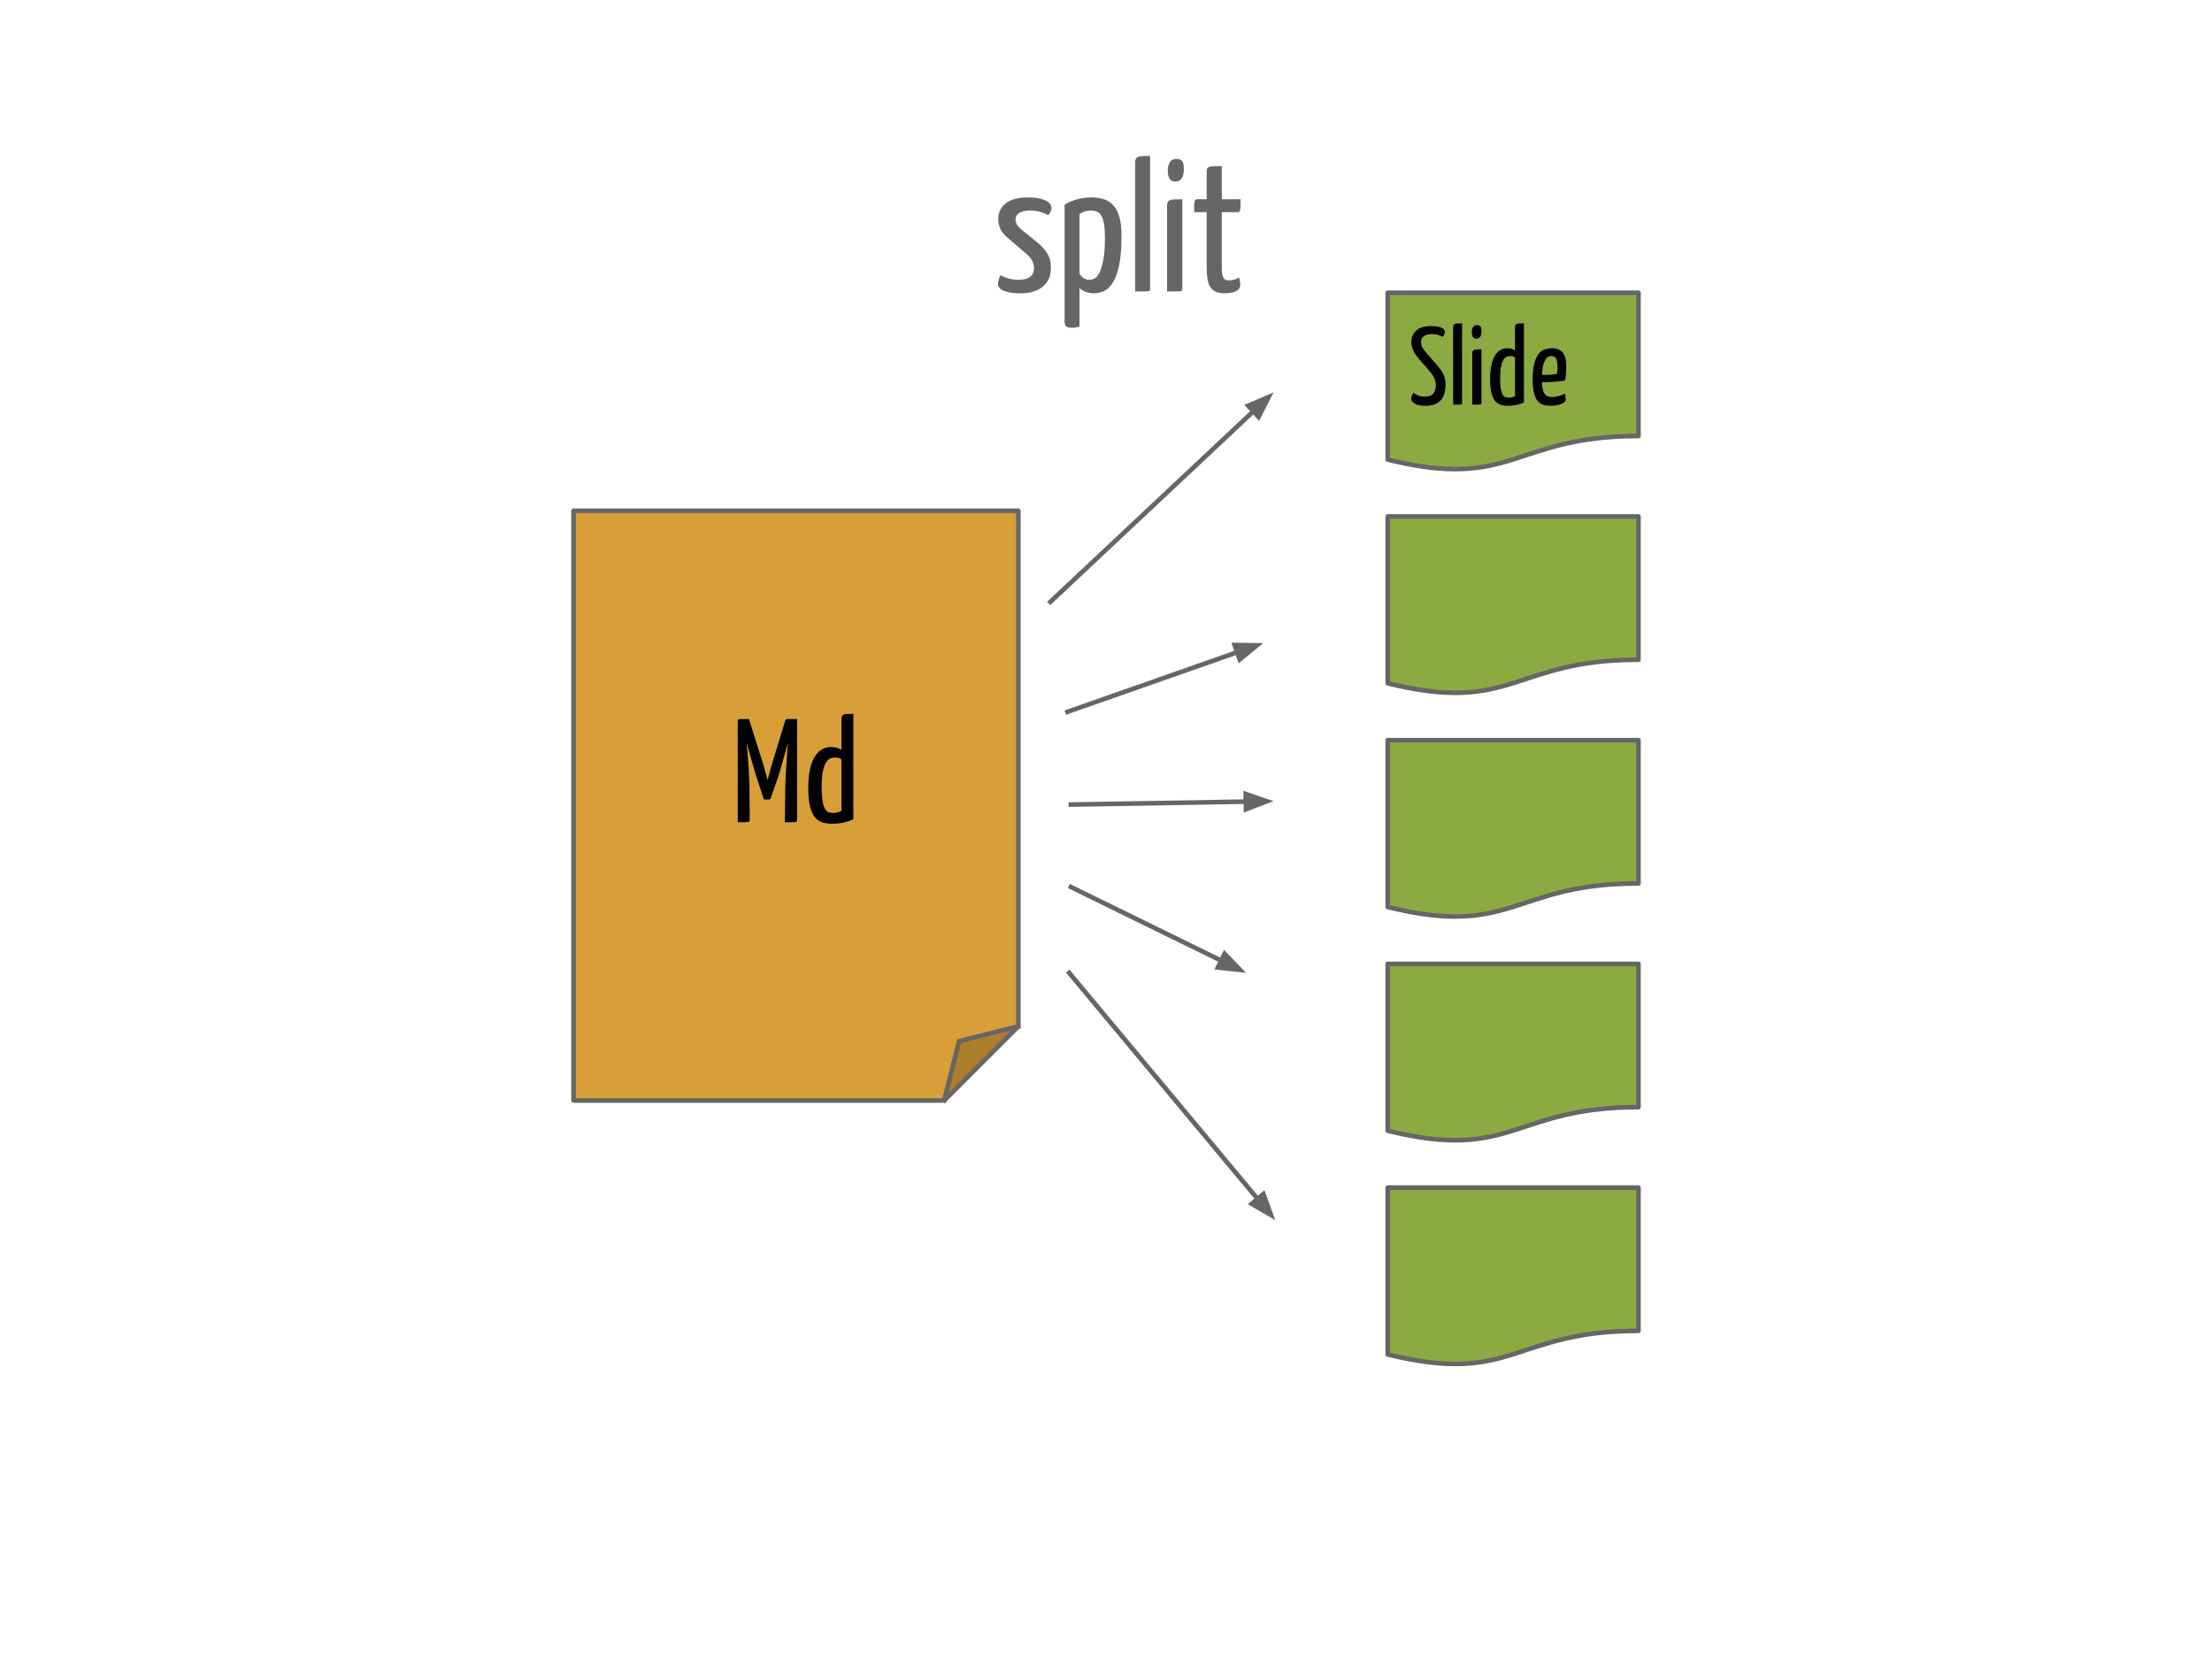 <?xml version="1.0" standalone="yes"?>

<svg version="1.1" viewBox="0.0 0.0 960.0 720.0" fill="none" stroke="none" stroke-linecap="square" stroke-miterlimit="10" xmlns="http://www.w3.org/2000/svg" xmlns:xlink="http://www.w3.org/1999/xlink"><rect x="0.0" y="0.0" width="960.0" height="720.0" fill="#333333" stroke="none"/><clipPath id="g1163a0fab_066.0"><path d="m0 0l960.0 0l0 720.0l-960.0 0l0 -720.0z" clip-rule="nonzero"></path></clipPath><g clip-path="url(#g1163a0fab_066.0)"><path fill="#ffffff" d="m0 0l960.0 0l0 720.0l-960.0 0z" fill-rule="nonzero"></path><path fill="#d89f39" d="m248.917 221.672l193.039 0l0 223.763l-32.174 32.174l-160.865 0z" fill-rule="nonzero"></path><path fill="#ac7f2d" d="m409.782 477.609l6.435 -25.739l25.739 -6.435z" fill-rule="nonzero"></path><path fill="#000000" fill-opacity="0.0" d="m409.782 477.609l6.435 -25.739l25.739 -6.435l-32.174 32.174l-160.865 0l0 -255.937l193.039 0l0 223.763" fill-rule="nonzero"></path><path stroke="#666666" stroke-width="2.0" stroke-linejoin="round" stroke-linecap="butt" d="m409.782 477.609l6.435 -25.739l25.739 -6.435l-32.174 32.174l-160.865 0l0 -255.937l193.039 0l0 223.763" fill-rule="nonzero"></path><path fill="#000000" d="m320.186 313.132q0 -0.766 0.312 -0.922q0.328 -0.156 0.781 -0.156l3.766 0l6.094 19.328q0.25 0.953 0.594 2.109q0.359 1.156 0.641 2.25q0.297 1.078 0.516 1.844q0.234 0.766 0.297 0.969q0 -0.078 0.188 -0.875q0.188 -0.797 0.469 -1.844q0.297 -1.062 0.578 -2.219q0.297 -1.156 0.609 -2.047l5.641 -18.438q0.125 -0.5 0.312 -0.781q0.203 -0.297 0.703 -0.297l4.234 0l0 43.766q0 0.391 -0.109 0.625q-0.094 0.219 -0.578 0.312q-0.469 0.094 -1.562 0.094q-1.078 0 -3.062 0l0.188 -15.547q0.062 -2.312 0.219 -5.25q0.172 -2.953 0.359 -5.734q0.188 -2.781 0.344 -4.953q0.172 -2.172 0.234 -2.953q-0.516 1.797 -1.156 4.078q-0.641 2.266 -1.219 4.344q-0.578 2.078 -1.062 3.719q-0.469 1.625 -0.656 2.203l-3.391 9.719q-0.141 0.328 -0.328 0.422q-0.188 0.094 -0.391 0.094l-2.234 0l-3.328 -10.234q-0.188 -0.516 -0.672 -2.141q-0.484 -1.641 -1.094 -3.75q-0.594 -2.109 -1.234 -4.406q-0.641 -2.312 -1.156 -4.172l0 0.062q0.312 3.391 0.578 6.781q0.25 2.891 0.406 6.125q0.172 3.219 0.234 5.781l0.125 14.781q0 0.391 -0.125 0.625q-0.125 0.219 -0.641 0.312q-0.516 0.094 -1.578 0.094q-1.047 0 -2.844 0l0 -43.719zm44.999 16.453q-0.641 -0.516 -1.281 -0.672q-0.641 -0.156 -1.672 -0.156q-1.078 0 -2.078 0.516q-0.984 0.5 -1.797 1.891q-0.797 1.375 -1.281 3.875q-0.469 2.484 -0.469 6.391q0 3.578 0.312 5.828q0.328 2.234 0.969 3.484q0.641 1.25 1.5 1.672q0.859 0.406 2.016 0.406q1.094 0 2.047 -0.219q0.969 -0.234 1.734 -0.734l0 -22.281zm0 -17.406q0 -0.891 0.219 -1.375q0.219 -0.484 0.797 -0.703q0.578 -0.219 1.562 -0.25q1.0 -0.047 2.594 -0.047l0 45.766q-1.594 0.766 -3.875 1.344q-2.266 0.578 -5.266 0.578q-2.109 0 -4.0 -0.484q-1.891 -0.469 -3.328 -2.062q-1.438 -1.609 -2.281 -4.672q-0.828 -3.078 -0.828 -8.266q0 -4.734 0.766 -8.125q0.766 -3.406 2.109 -5.547q1.344 -2.141 3.141 -3.125q1.797 -1.0 3.844 -1.0q2.875 0 4.547 1.281l0 -13.312z" fill-rule="nonzero"></path><path fill="#000000" fill-opacity="0.0" d="m455.831 261.224l96.882 -90.929" fill-rule="nonzero"></path><path stroke="#666666" stroke-width="2.0" stroke-linejoin="round" stroke-linecap="butt" d="m455.831 261.224l88.132 -82.717" fill-rule="evenodd"></path><path fill="#666666" stroke="#666666" stroke-width="2.0" stroke-linecap="butt" d="m546.224 180.915l4.357 -8.62l-8.879 3.803z" fill-rule="evenodd"></path><path fill="#000000" fill-opacity="0.0" d="m463.283 308.927l84.976 -29.827" fill-rule="nonzero"></path><path stroke="#666666" stroke-width="2.0" stroke-linejoin="round" stroke-linecap="butt" d="m463.283 308.927l73.654 -25.852" fill-rule="evenodd"></path><path fill="#666666" stroke="#666666" stroke-width="2.0" stroke-linecap="butt" d="m538.03 286.191l7.47 -6.123l-9.658 -0.111z" fill-rule="evenodd"></path><path fill="#000000" fill-opacity="0.0" d="m464.774 349.176l87.937 -1.48" fill-rule="nonzero"></path><path stroke="#666666" stroke-width="2.0" stroke-linejoin="round" stroke-linecap="butt" d="m464.774 349.176l75.939 -1.278" fill-rule="evenodd"></path><path fill="#666666" stroke="#666666" stroke-width="2.0" stroke-linecap="butt" d="m540.768 351.201l9.019 -3.456l-9.13 -3.15z" fill-rule="evenodd"></path><path fill="#000000" fill-opacity="0.0" d="m464.774 384.951l76.031 37.26" fill-rule="nonzero"></path><path stroke="#666666" stroke-width="2.0" stroke-linejoin="round" stroke-linecap="butt" d="m464.774 384.951l65.256 31.979" fill-rule="evenodd"></path><path fill="#666666" stroke="#666666" stroke-width="2.0" stroke-linecap="butt" d="m528.576 419.896l9.604 1.028l-6.696 -6.96z" fill-rule="evenodd"></path><path fill="#000000" fill-opacity="0.0" d="m464.018 422.21l89.449 107.339" fill-rule="nonzero"></path><path stroke="#666666" stroke-width="2.0" stroke-linejoin="round" stroke-linecap="butt" d="m464.018 422.21l81.767 98.12" fill-rule="evenodd"></path><path fill="#666666" stroke="#666666" stroke-width="2.0" stroke-linecap="butt" d="m543.246 522.445l8.348 4.858l-3.273 -9.087z" fill-rule="evenodd"></path><path fill="#8bab42" d="m602.267 127.063l108.816 0l0 62.164c-54.408 0 -54.408 23.686 -108.816 10.228z" fill-rule="nonzero"></path><path stroke="#666666" stroke-width="2.0" stroke-linejoin="round" stroke-linecap="butt" d="m602.267 127.063l108.816 0l0 62.164c-54.408 0 -54.408 23.686 -108.816 10.228z" fill-rule="nonzero"></path><path fill="#000000" d="m620.767 141.544q3.453 0 4.875 0.703q1.422 0.688 1.422 1.688q0 0.531 -0.219 1.141q-0.219 0.594 -0.75 1.125q-0.531 -0.391 -1.781 -0.797q-1.234 -0.406 -2.922 -0.406q-2.156 0 -3.406 0.891q-1.25 0.891 -1.25 2.422q0 1.344 0.547 2.406q0.562 1.047 1.672 2.344l5.172 5.906q0.922 1.109 1.547 2.094q0.625 0.984 1.0 1.969q0.391 0.984 0.531 1.969q0.141 0.984 0.141 2.078q0 1.828 -0.438 3.469q-0.422 1.625 -1.406 2.875q-0.984 1.25 -2.641 1.969q-1.656 0.719 -4.109 0.719q-3.266 0 -4.781 -0.938q-1.5 -0.938 -1.5 -1.953q0 -0.562 0.234 -1.328q0.25 -0.781 0.766 -1.453q0.766 0.672 1.984 1.188q1.234 0.5 2.969 0.5q2.594 0 3.641 -1.344q1.062 -1.344 1.062 -3.562q0 -1.625 -0.609 -3.016q-0.594 -1.391 -2.172 -3.219l-4.859 -5.609q-1.625 -2.016 -2.297 -3.625q-0.672 -1.609 -0.672 -3.297q0 -3.016 2.078 -4.953q2.094 -1.953 6.172 -1.953zm13.778 33.312q0 0.281 -0.078 0.453q-0.062 0.172 -0.422 0.25q-0.359 0.062 -1.156 0.062q-0.797 0 -2.234 0l0 -33.5q0 -0.672 0.172 -1.031q0.172 -0.359 0.594 -0.531q0.438 -0.172 1.203 -0.188q0.766 -0.031 1.922 -0.031l0 34.516zm8.398 0q0 0.281 -0.078 0.453q-0.062 0.172 -0.453 0.25q-0.375 0.062 -1.172 0.062q-0.781 0 -2.281 0l0 -22.219q0 -0.672 0.172 -1.031q0.172 -0.359 0.625 -0.531q0.453 -0.172 1.219 -0.188q0.766 -0.031 1.969 -0.031l0 23.234zm-4.188 -30.859q0.047 -1.297 0.578 -2.094q0.531 -0.797 1.672 -0.797q1.109 0 1.531 0.625q0.438 0.625 0.391 2.156q0 1.5 -0.547 2.312q-0.547 0.812 -1.656 0.812q-0.953 0 -1.469 -0.672q-0.5 -0.672 -0.5 -2.344zm18.744 11.172q-0.484 -0.375 -0.969 -0.5q-0.484 -0.125 -1.25 -0.125q-0.812 0 -1.562 0.391q-0.734 0.391 -1.344 1.422q-0.594 1.031 -0.953 2.906q-0.359 1.859 -0.359 4.797q0 2.688 0.234 4.375q0.25 1.672 0.719 2.609q0.484 0.938 1.125 1.25q0.656 0.297 1.516 0.297q0.812 0 1.531 -0.156q0.734 -0.172 1.312 -0.562l0 -16.703zm0 -13.047q0 -0.672 0.156 -1.031q0.172 -0.359 0.594 -0.531q0.438 -0.172 1.188 -0.188q0.75 -0.031 1.938 -0.031l0 34.328q-1.188 0.562 -2.906 1.0q-1.703 0.438 -3.953 0.438q-1.578 0 -3.0 -0.359q-1.422 -0.359 -2.5 -1.562q-1.078 -1.203 -1.703 -3.5q-0.625 -2.312 -0.625 -6.203q0 -3.547 0.578 -6.094q0.578 -2.547 1.578 -4.141q1.016 -1.609 2.359 -2.359q1.344 -0.75 2.875 -0.75q2.172 0 3.422 0.969l0 -9.984zm16.169 9.016q6.094 0 6.094 7.734q0 1.578 -0.125 3.266q-0.109 1.672 -0.406 2.969q-1.25 0.25 -2.641 0.391q-1.391 0.141 -2.766 0.234q-1.359 0.094 -2.562 0.125q-1.188 0.016 -2.062 0.016q0.047 1.922 0.359 3.172q0.312 1.25 0.844 1.969q0.531 0.719 1.344 1.016q0.812 0.281 1.922 0.281q1.438 0 2.828 -0.406q1.391 -0.406 2.641 -1.078q0.188 0.531 0.266 1.297q0.078 0.766 0.078 1.344q0 0.578 -0.531 1.062q-0.531 0.469 -1.453 0.828q-0.906 0.359 -2.109 0.547q-1.188 0.203 -2.531 0.203q-1.688 0 -3.109 -0.438q-1.406 -0.438 -2.422 -1.656q-1.0 -1.219 -1.578 -3.422q-0.578 -2.219 -0.578 -5.719q0 -4.516 0.734 -7.219q0.75 -2.719 1.922 -4.156q1.188 -1.438 2.719 -1.891q1.547 -0.469 3.125 -0.469zm-0.438 3.406q-0.719 0 -1.391 0.359q-0.672 0.359 -1.219 1.297q-0.547 0.938 -0.922 2.5q-0.359 1.562 -0.453 4.016q0.672 0 1.531 0q0.875 0 1.766 -0.078q0.891 -0.078 1.719 -0.172q0.844 -0.094 1.469 -0.281q0.141 -0.672 0.188 -1.438q0.047 -0.766 0.047 -1.438q-0.047 -2.594 -0.625 -3.672q-0.562 -1.094 -2.109 -1.094z" fill-rule="nonzero"></path><path fill="#8bab42" d="m602.267 224.153l108.816 0l0 62.164c-54.408 0 -54.408 23.686 -108.816 10.228z" fill-rule="nonzero"></path><path stroke="#666666" stroke-width="2.0" stroke-linejoin="round" stroke-linecap="butt" d="m602.267 224.153l108.816 0l0 62.164c-54.408 0 -54.408 23.686 -108.816 10.228z" fill-rule="nonzero"></path><path fill="#8bab42" d="m602.267 321.242l108.816 0l0 62.164c-54.408 0 -54.408 23.686 -108.816 10.228z" fill-rule="nonzero"></path><path stroke="#666666" stroke-width="2.0" stroke-linejoin="round" stroke-linecap="butt" d="m602.267 321.242l108.816 0l0 62.164c-54.408 0 -54.408 23.686 -108.816 10.228z" fill-rule="nonzero"></path><path fill="#8bab42" d="m602.267 418.331l108.816 0l0 62.164c-54.408 0 -54.408 23.686 -108.816 10.228z" fill-rule="nonzero"></path><path stroke="#666666" stroke-width="2.0" stroke-linejoin="round" stroke-linecap="butt" d="m602.267 418.331l108.816 0l0 62.164c-54.408 0 -54.408 23.686 -108.816 10.228z" fill-rule="nonzero"></path><path fill="#8bab42" d="m602.267 515.42l108.816 0l0 62.164c-54.408 0 -54.408 23.686 -108.816 10.228z" fill-rule="nonzero"></path><path stroke="#666666" stroke-width="2.0" stroke-linejoin="round" stroke-linecap="butt" d="m602.267 515.42l108.816 0l0 62.164c-54.408 0 -54.408 23.686 -108.816 10.228z" fill-rule="nonzero"></path><path fill="#000000" fill-opacity="0.0" d="m421.732 40.921l148.535 0l0 103.496l-148.535 0z" fill-rule="nonzero"></path><path fill="#666666" d="m446.248 85.687q3.125 0 5.078 0.484q1.969 0.469 3.078 1.156q1.125 0.672 1.516 1.484q0.406 0.797 0.406 1.359q0 1.672 -1.438 3.266q-3.438 -2.078 -7.844 -2.078q-2.797 0 -4.562 1.0q-1.75 1.0 -1.75 2.844q0 1.125 0.562 2.203q0.562 1.078 2.641 2.766l7.438 6.0q2.562 2.547 3.641 4.75q1.078 2.203 1.078 5.25q0 5.359 -3.531 8.234q-3.516 2.875 -9.672 2.875q-4.312 0 -7.031 -1.0q-2.719 -1.0 -2.719 -3.078q0 -0.719 0.234 -1.672q0.234 -0.969 0.875 -2.094q3.438 2.0 8.0 2.0q3.047 0 4.766 -1.266q1.719 -1.281 1.719 -3.688q0 -1.594 -0.688 -3.109q-0.672 -1.531 -2.516 -3.125l-7.75 -6.641q-2.734 -2.25 -3.656 -4.359q-0.906 -2.125 -0.906 -4.125q0 -4.156 3.156 -6.797q3.156 -2.641 9.875 -2.641zm15.772 3.203q5.031 -3.203 11.672 -3.203q2.953 0 5.359 0.766q2.406 0.75 4.125 2.641q1.719 1.875 2.641 5.109q0.922 3.234 0.922 8.125q0 8.078 -1.094 13.0q-1.078 4.922 -2.844 7.562q-1.75 2.641 -3.875 3.516q-2.109 0.875 -4.109 0.875q-2.25 0 -3.844 -0.688q-1.594 -0.672 -2.484 -1.547l0 16.641q-0.797 0.312 -1.688 0.438q-0.875 0.125 -1.672 0.125q-1.672 0 -2.391 -0.609q-0.719 -0.594 -0.719 -2.203l0 -50.547zm6.469 29.906q0.891 1.375 2.0 2.016q1.125 0.625 2.328 0.625q0.953 0 2.109 -0.516q1.172 -0.516 2.172 -2.438q1.0 -1.922 1.719 -5.562q0.719 -3.641 0.719 -9.875q0 -3.609 -0.406 -5.844q-0.391 -2.234 -1.156 -3.547q-0.766 -1.328 -1.922 -1.812q-1.156 -0.484 -2.672 -0.484q-2.734 0 -4.891 1.531l0 25.906zm30.64 6.406q0 0.484 -0.125 0.766q-0.109 0.281 -0.719 0.406q-0.594 0.109 -1.922 0.109q-1.312 0 -3.703 0l0 -55.844q0 -1.109 0.266 -1.703q0.281 -0.609 1.0 -0.891q0.734 -0.281 2.0 -0.312q1.281 -0.047 3.203 -0.047l0 57.516zm13.996 0q0 0.484 -0.125 0.766q-0.109 0.281 -0.75 0.406q-0.641 0.109 -1.969 0.109q-1.312 0 -3.781 0l0 -37.047q0 -1.109 0.266 -1.703q0.281 -0.609 1.047 -0.891q0.766 -0.281 2.031 -0.312q1.281 -0.047 3.281 -0.047l0 38.719zm-6.312 -51.438q0.078 -2.156 0.953 -3.469q0.891 -1.328 2.812 -1.328q1.828 0 2.547 1.047q0.734 1.031 0.641 3.594q0 2.469 -0.922 3.828q-0.906 1.359 -2.75 1.359q-1.594 0 -2.438 -1.109q-0.844 -1.125 -0.844 -3.922zm16.875 18.312l-5.438 0q0 -1.828 0.031 -2.953q0.047 -1.125 0.172 -1.719q0.125 -0.609 0.438 -0.766q0.328 -0.156 0.797 -0.156l4.0 0l0 -12.156q0 -0.797 0.281 -1.281q0.281 -0.484 1.0 -0.672q0.719 -0.203 2.0 -0.25q1.281 -0.047 3.281 -0.047l0 14.406l8.156 0q0 1.922 -0.047 3.0q-0.031 1.078 -0.156 1.688q-0.109 0.594 -0.359 0.75q-0.234 0.156 -0.719 0.156l-6.875 0l0 23.281q0 1.281 0.031 2.453q0.047 1.156 0.328 2.0q0.281 0.828 0.844 1.359q0.562 0.516 1.672 0.516q1.375 0 2.406 -0.281q1.047 -0.281 2.234 -0.922q0.172 0.641 0.328 1.438q0.156 0.797 0.156 1.766q0 1.109 -0.641 1.797q-0.641 0.688 -1.641 1.078q-1.0 0.406 -2.203 0.562q-1.188 0.156 -2.391 0.156q-2.562 0 -4.094 -0.828q-1.516 -0.844 -2.312 -2.406q-0.797 -1.562 -1.047 -3.766q-0.234 -2.203 -0.234 -4.922l0 -23.281z" fill-rule="nonzero"></path></g></svg>

